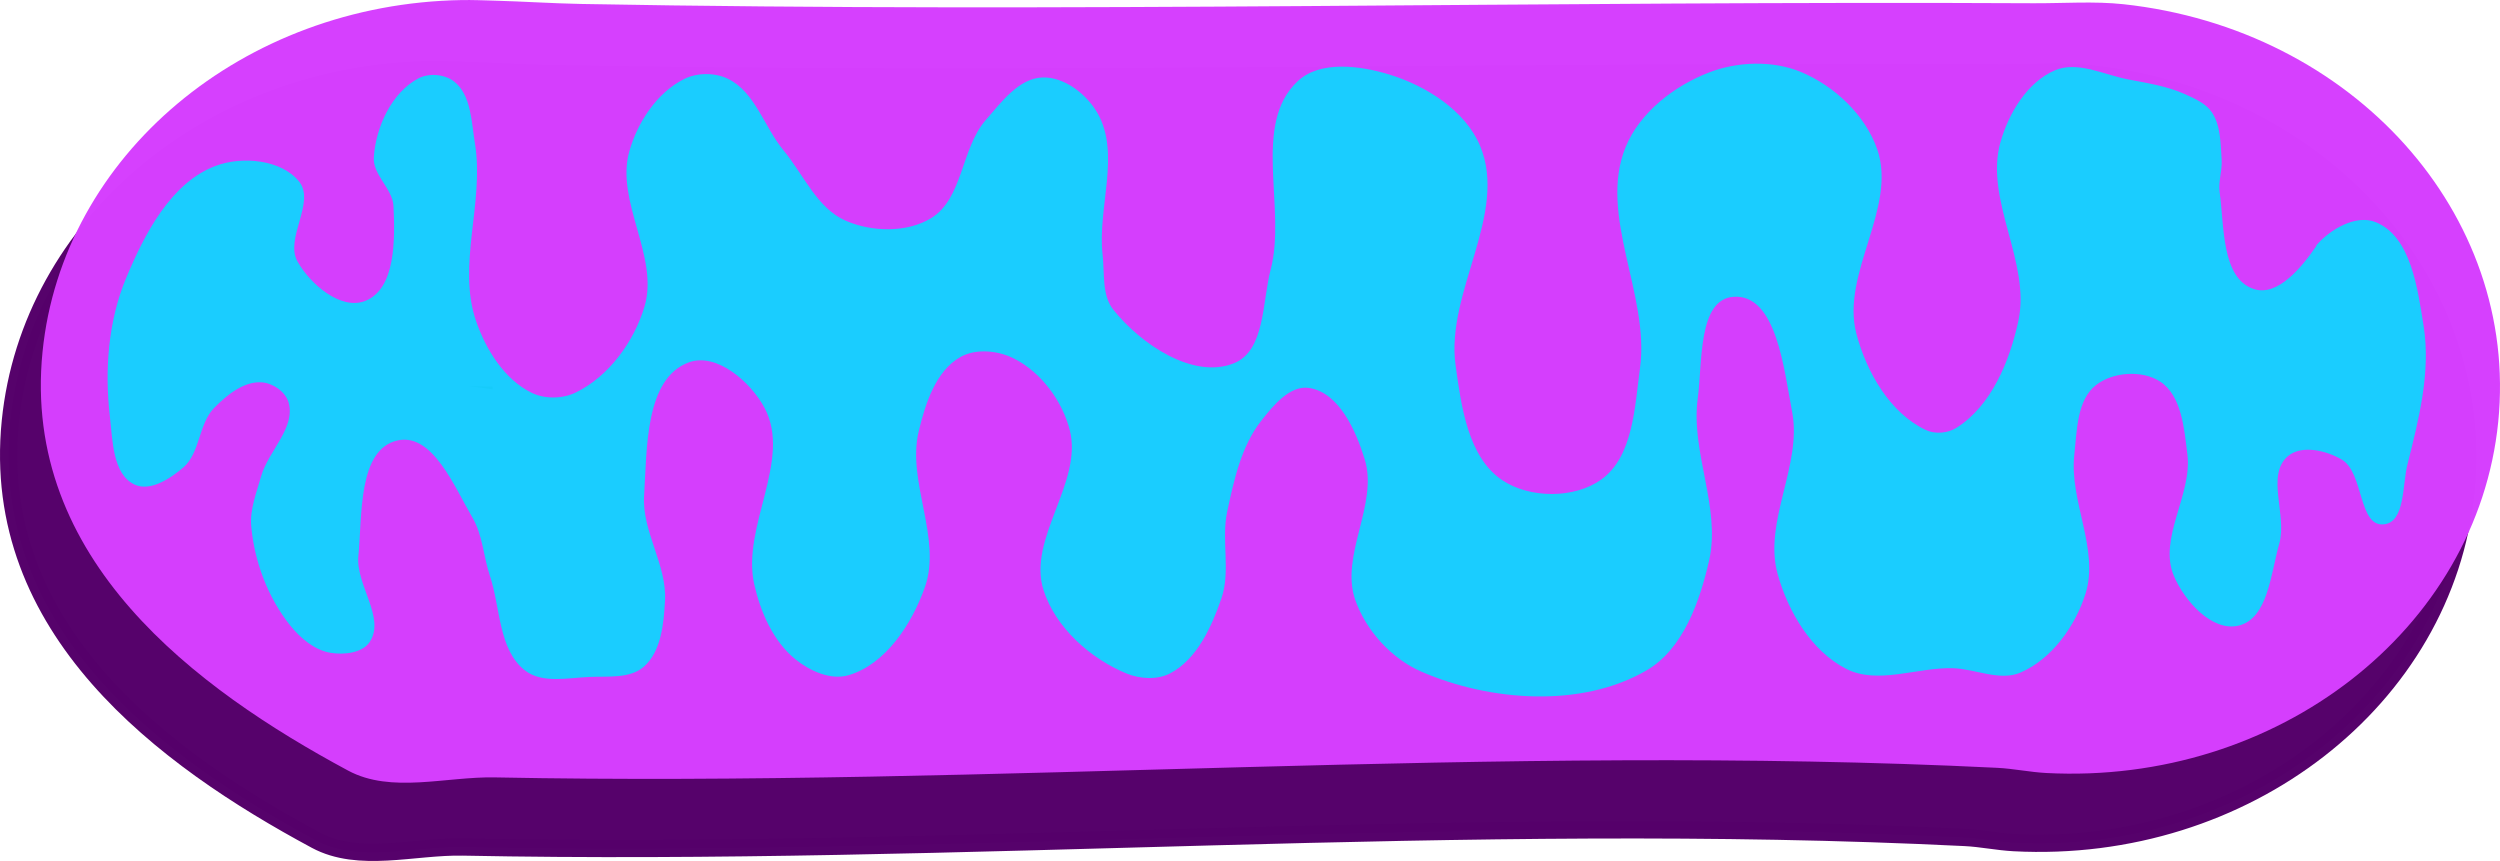 <?xml version="1.0" encoding="UTF-8" standalone="no"?>
<!-- Created with Inkscape (http://www.inkscape.org/) -->

<svg
   width="87.622mm"
   height="30.188mm"
   viewBox="0 0 87.622 30.188"
   version="1.1"
   id="svg5548"
   inkscape:version="1.2.2 (732a01da63, 2022-12-09)"
   sodipodi:docname="simple_mitochondria_rod.svg"
   xmlns:inkscape="http://www.inkscape.org/namespaces/inkscape"
   xmlns:sodipodi="http://sodipodi.sourceforge.net/DTD/sodipodi-0.dtd"
   xmlns="http://www.w3.org/2000/svg"
   xmlns:svg="http://www.w3.org/2000/svg">
  <sodipodi:namedview
     id="namedview5550"
     pagecolor="#505050"
     bordercolor="#eeeeee"
     borderopacity="1"
     inkscape:showpageshadow="0"
     inkscape:pageopacity="0"
     inkscape:pagecheckerboard="0"
     inkscape:deskcolor="#505050"
     inkscape:document-units="mm"
     showgrid="false"
     inkscape:zoom="2.043487"
     inkscape:cx="178.37158"
     inkscape:cy="1.7127586"
     inkscape:window-width="1920"
     inkscape:window-height="986"
     inkscape:window-x="-11"
     inkscape:window-y="-11"
     inkscape:window-maximized="1"
     inkscape:current-layer="layer1" />
  <defs
     id="defs5545" />
  <g
     inkscape:label="Layer 1"
     inkscape:groupmode="layer"
     id="layer1"
     transform="translate(-0.884,-4.041)">
    <path
       id="rect39707-5"
       style="opacity:0.99;fill:#55006a;fill-opacity:1;stroke:#55006a;stroke-width:0.604;stroke-linecap:round;stroke-dasharray:none;stroke-opacity:1"
       d="m 15.933,6.483 c 0.385,-0.006 0.77,0.01 1.155,0.021 1.015,0.028 2.029,0.097 3.045,0.116 16.963,0.318 33.932,-0.113 50.898,-0.025 1.049,0.005 2.103,-0.077 3.148,0.034 8.051,0.875 13.866,7.357 13.134,14.64 -0.732,7.282 -7.747,12.731 -15.843,12.306 -0.577,-0.031 -1.144,-0.153 -1.72,-0.181 C 52.225,32.527 34.653,34.078 17.108,33.728 15.388,33.694 13.469,34.304 11.954,33.489 6.62,30.621 0.514,26.092 1.246,18.81 1.937,11.927 8.269,6.613 15.933,6.483 Z m 0.263,13.53 0.825,0.113 -5.89e-4,-0.092 z"
       sodipodi:nodetypes="saaacccaaacsscccc" />
    <path
       id="rect39707"
       style="opacity:0.99;fill:#d63ffe;fill-opacity:1;stroke:none;stroke-width:0.604;stroke-linecap:round;stroke-dasharray:none;stroke-opacity:0.996"
       d="m 17.063,4.043 c 0.385,-0.006 0.77,0.01 1.155,0.021 1.015,0.028 2.029,0.097 3.045,0.116 16.963,0.318 33.932,-0.113 50.898,-0.025 1.049,0.005 2.103,-0.077 3.148,0.034 C 83.36,5.063 89.176,11.545 88.444,18.828 87.711,26.11 80.697,31.558 72.601,31.134 72.024,31.103 71.457,30.981 70.881,30.952 53.354,30.087 35.782,31.637 18.237,31.288 16.518,31.253 14.598,31.864 13.084,31.049 7.749,28.181 1.644,23.652 2.375,16.37 3.067,9.487 9.399,4.173 17.063,4.043 Z m 0.263,13.53 0.825,0.113 -5.89e-4,-0.092 z"
       sodipodi:nodetypes="saaacccaaacsscccc" />
    <path
       style="opacity:0.99;fill:#14d2ff;fill-opacity:0.976;stroke:none;stroke-width:0.604;stroke-linecap:round;stroke-dasharray:none;stroke-opacity:0.996"
       d="m 78.749,9.653 c 0.026,0.373 -0.121,0.749 -0.07,1.119 0.166,1.19 0.059,3.029 1.202,3.4 0.841,0.273 1.685,-0.776 2.185,-1.505 0.007,-0.01 5.01e-4,-0.026 0.008,-0.035 0.487,-0.558 1.384,-1.083 2.071,-0.806 1.241,0.5 1.473,2.322 1.684,3.643 0.257,1.608 -0.17,3.273 -0.567,4.852 -0.183,0.729 -0.08,2.022 -0.827,2.098 -0.899,0.091 -0.698,-1.816 -1.478,-2.272 -0.543,-0.317 -1.405,-0.525 -1.884,-0.118 -0.783,0.666 -0.019,2.081 -0.304,3.068 -0.297,1.029 -0.391,2.635 -1.435,2.874 -0.927,0.212 -1.887,-0.869 -2.258,-1.744 -0.559,-1.316 0.651,-2.845 0.473,-4.263 -0.113,-0.901 -0.198,-2.054 -0.958,-2.551 -0.627,-0.409 -1.651,-0.338 -2.242,0.122 -0.676,0.526 -0.67,1.602 -0.764,2.454 -0.179,1.614 0.88,3.305 0.395,4.855 -0.357,1.14 -1.181,2.293 -2.277,2.769 -0.728,0.316 -1.582,-0.129 -2.374,-0.152 -1.245,-0.036 -2.625,0.587 -3.735,0.024 -1.223,-0.621 -2.046,-2.013 -2.409,-3.336 -0.503,-1.832 0.87,-3.811 0.51,-5.677 -0.285,-1.479 -0.546,-4.128 -2.049,-4.029 -1.258,0.083 -1.09,2.317 -1.259,3.567 -0.254,1.878 0.818,3.823 0.4,5.671 -0.326,1.438 -0.909,3.102 -2.181,3.849 -2.273,1.334 -5.49,1.101 -7.908,0.05 -1.043,-0.453 -1.935,-1.435 -2.313,-2.508 -0.547,-1.552 0.813,-3.351 0.333,-4.924 -0.309,-1.013 -0.902,-2.347 -1.949,-2.51 -0.674,-0.105 -1.267,0.621 -1.687,1.159 -0.696,0.891 -0.95,2.072 -1.187,3.178 -0.214,0.993 0.129,2.079 -0.202,3.039 -0.345,1 -0.853,2.125 -1.786,2.622 -0.453,0.242 -1.066,0.205 -1.541,0.01 -1.27,-0.523 -2.487,-1.611 -2.907,-2.918 -0.579,-1.804 1.386,-3.771 0.92,-5.607 -0.261,-1.027 -1.004,-2.03 -1.949,-2.51 -0.56,-0.285 -1.338,-0.366 -1.885,-0.057 -0.866,0.489 -1.229,1.634 -1.461,2.601 -0.426,1.772 0.821,3.743 0.217,5.462 -0.453,1.288 -1.375,2.714 -2.687,3.092 -0.62,0.179 -1.352,-0.154 -1.853,-0.561 -0.777,-0.63 -1.224,-1.655 -1.443,-2.631 -0.451,-2.009 1.327,-4.342 0.37,-6.165 -0.482,-0.918 -1.687,-1.968 -2.66,-1.611 -1.544,0.566 -1.466,3.036 -1.57,4.677 -0.079,1.245 0.803,2.425 0.734,3.671 -0.045,0.809 -0.131,1.778 -0.737,2.315 -0.486,0.431 -1.265,0.334 -1.914,0.363 -0.754,0.033 -1.655,0.237 -2.253,-0.224 -0.938,-0.723 -0.861,-2.207 -1.237,-3.33 -0.223,-0.667 -0.249,-1.415 -0.604,-2.021 -0.637,-1.087 -1.403,-2.99 -2.632,-2.713 -1.39,0.314 -1.233,2.632 -1.371,4.051 -0.098,1.006 0.956,2.162 0.401,3.006 -0.261,0.397 -0.904,0.462 -1.373,0.386 -0.564,-0.092 -1.063,-0.516 -1.42,-0.962 -0.777,-0.971 -1.252,-2.234 -1.363,-3.472 -0.053,-0.591 0.183,-1.175 0.344,-1.746 0.251,-0.889 1.223,-1.711 0.964,-2.597 -0.109,-0.373 -0.543,-0.672 -0.93,-0.702 -0.63,-0.05 -1.23,0.442 -1.674,0.891 -0.552,0.558 -0.49,1.576 -1.083,2.091 C 6.852,20.818 6.143,21.282 5.597,21.023 4.834,20.661 4.832,19.48 4.735,18.641 4.547,17.023 4.676,15.29 5.304,13.787 5.952,12.236 6.879,10.433 8.456,9.85 9.381,9.507 10.742,9.634 11.364,10.4 c 0.591,0.726 -0.511,1.992 -0.052,2.808 0.449,0.797 1.522,1.717 2.373,1.38 1.073,-0.425 1.044,-2.165 0.991,-3.318 -0.029,-0.616 -0.732,-1.101 -0.691,-1.716 0.07,-1.058 0.628,-2.276 1.568,-2.768 0.371,-0.194 0.922,-0.145 1.251,0.115 0.599,0.474 0.602,1.419 0.727,2.173 0.34,2.047 -0.639,4.264 0.04,6.225 0.347,1.001 0.996,2.047 1.949,2.51 0.462,0.224 1.079,0.214 1.541,-0.01 1.16,-0.562 2.048,-1.785 2.414,-3.021 0.516,-1.744 -1.028,-3.679 -0.535,-5.43 0.287,-1.02 0.97,-2.06 1.917,-2.535 0.459,-0.23 1.079,-0.234 1.541,-0.01 0.953,0.463 1.273,1.695 1.949,2.51 0.7,0.844 1.174,2.029 2.18,2.465 0.915,0.396 2.138,0.428 2.99,-0.09 1.119,-0.68 1.05,-2.445 1.911,-3.433 0.546,-0.627 1.162,-1.471 1.993,-1.499 0.769,-0.026 1.556,0.59 1.935,1.26 0.813,1.439 -0.015,3.313 0.173,4.955 0.074,0.65 -0.032,1.415 0.376,1.926 0.964,1.207 2.813,2.46 4.24,1.87 1.082,-0.448 0.976,-2.142 1.274,-3.275 0.566,-2.152 -0.677,-5.093 0.952,-6.609 0.786,-0.731 2.187,-0.543 3.213,-0.228 1.289,0.396 2.657,1.259 3.177,2.502 0.994,2.378 -1.214,5.132 -0.861,7.685 0.199,1.437 0.434,3.226 1.64,4.031 0.96,0.641 2.524,0.65 3.463,-0.022 1.123,-0.804 1.176,-2.544 1.362,-3.912 0.348,-2.564 -1.483,-5.35 -0.504,-7.746 0.494,-1.208 1.7,-2.141 2.917,-2.61 1.002,-0.387 2.23,-0.432 3.223,-0.021 1.174,0.486 2.263,1.512 2.678,2.713 0.708,2.047 -1.281,4.362 -0.732,6.457 0.352,1.345 1.181,2.793 2.44,3.382 0.322,0.151 0.763,0.112 1.064,-0.076 1.227,-0.767 1.871,-2.341 2.176,-3.756 0.441,-2.047 -1.198,-4.235 -0.631,-6.251 0.286,-1.018 0.942,-2.116 1.916,-2.527 0.79,-0.333 1.71,0.157 2.551,0.318 0.681,0.131 1.382,0.238 2.013,0.524 0.342,0.155 0.724,0.321 0.933,0.634 0.315,0.473 0.302,1.104 0.342,1.671 z"
       id="path41686"
       sodipodi:nodetypes="aaaaaaaaaaaaaaaaaaaaaaaaaaaaaaaaaaaaaaaaaaaaaaaaaaaaaaaaaaaaaaaaaaaaaaaaaaaaaaaaaaaaaaaaaaaaaaaaaaaaaaaaaaaaaaaaaaaa" />
  </g>
</svg>
